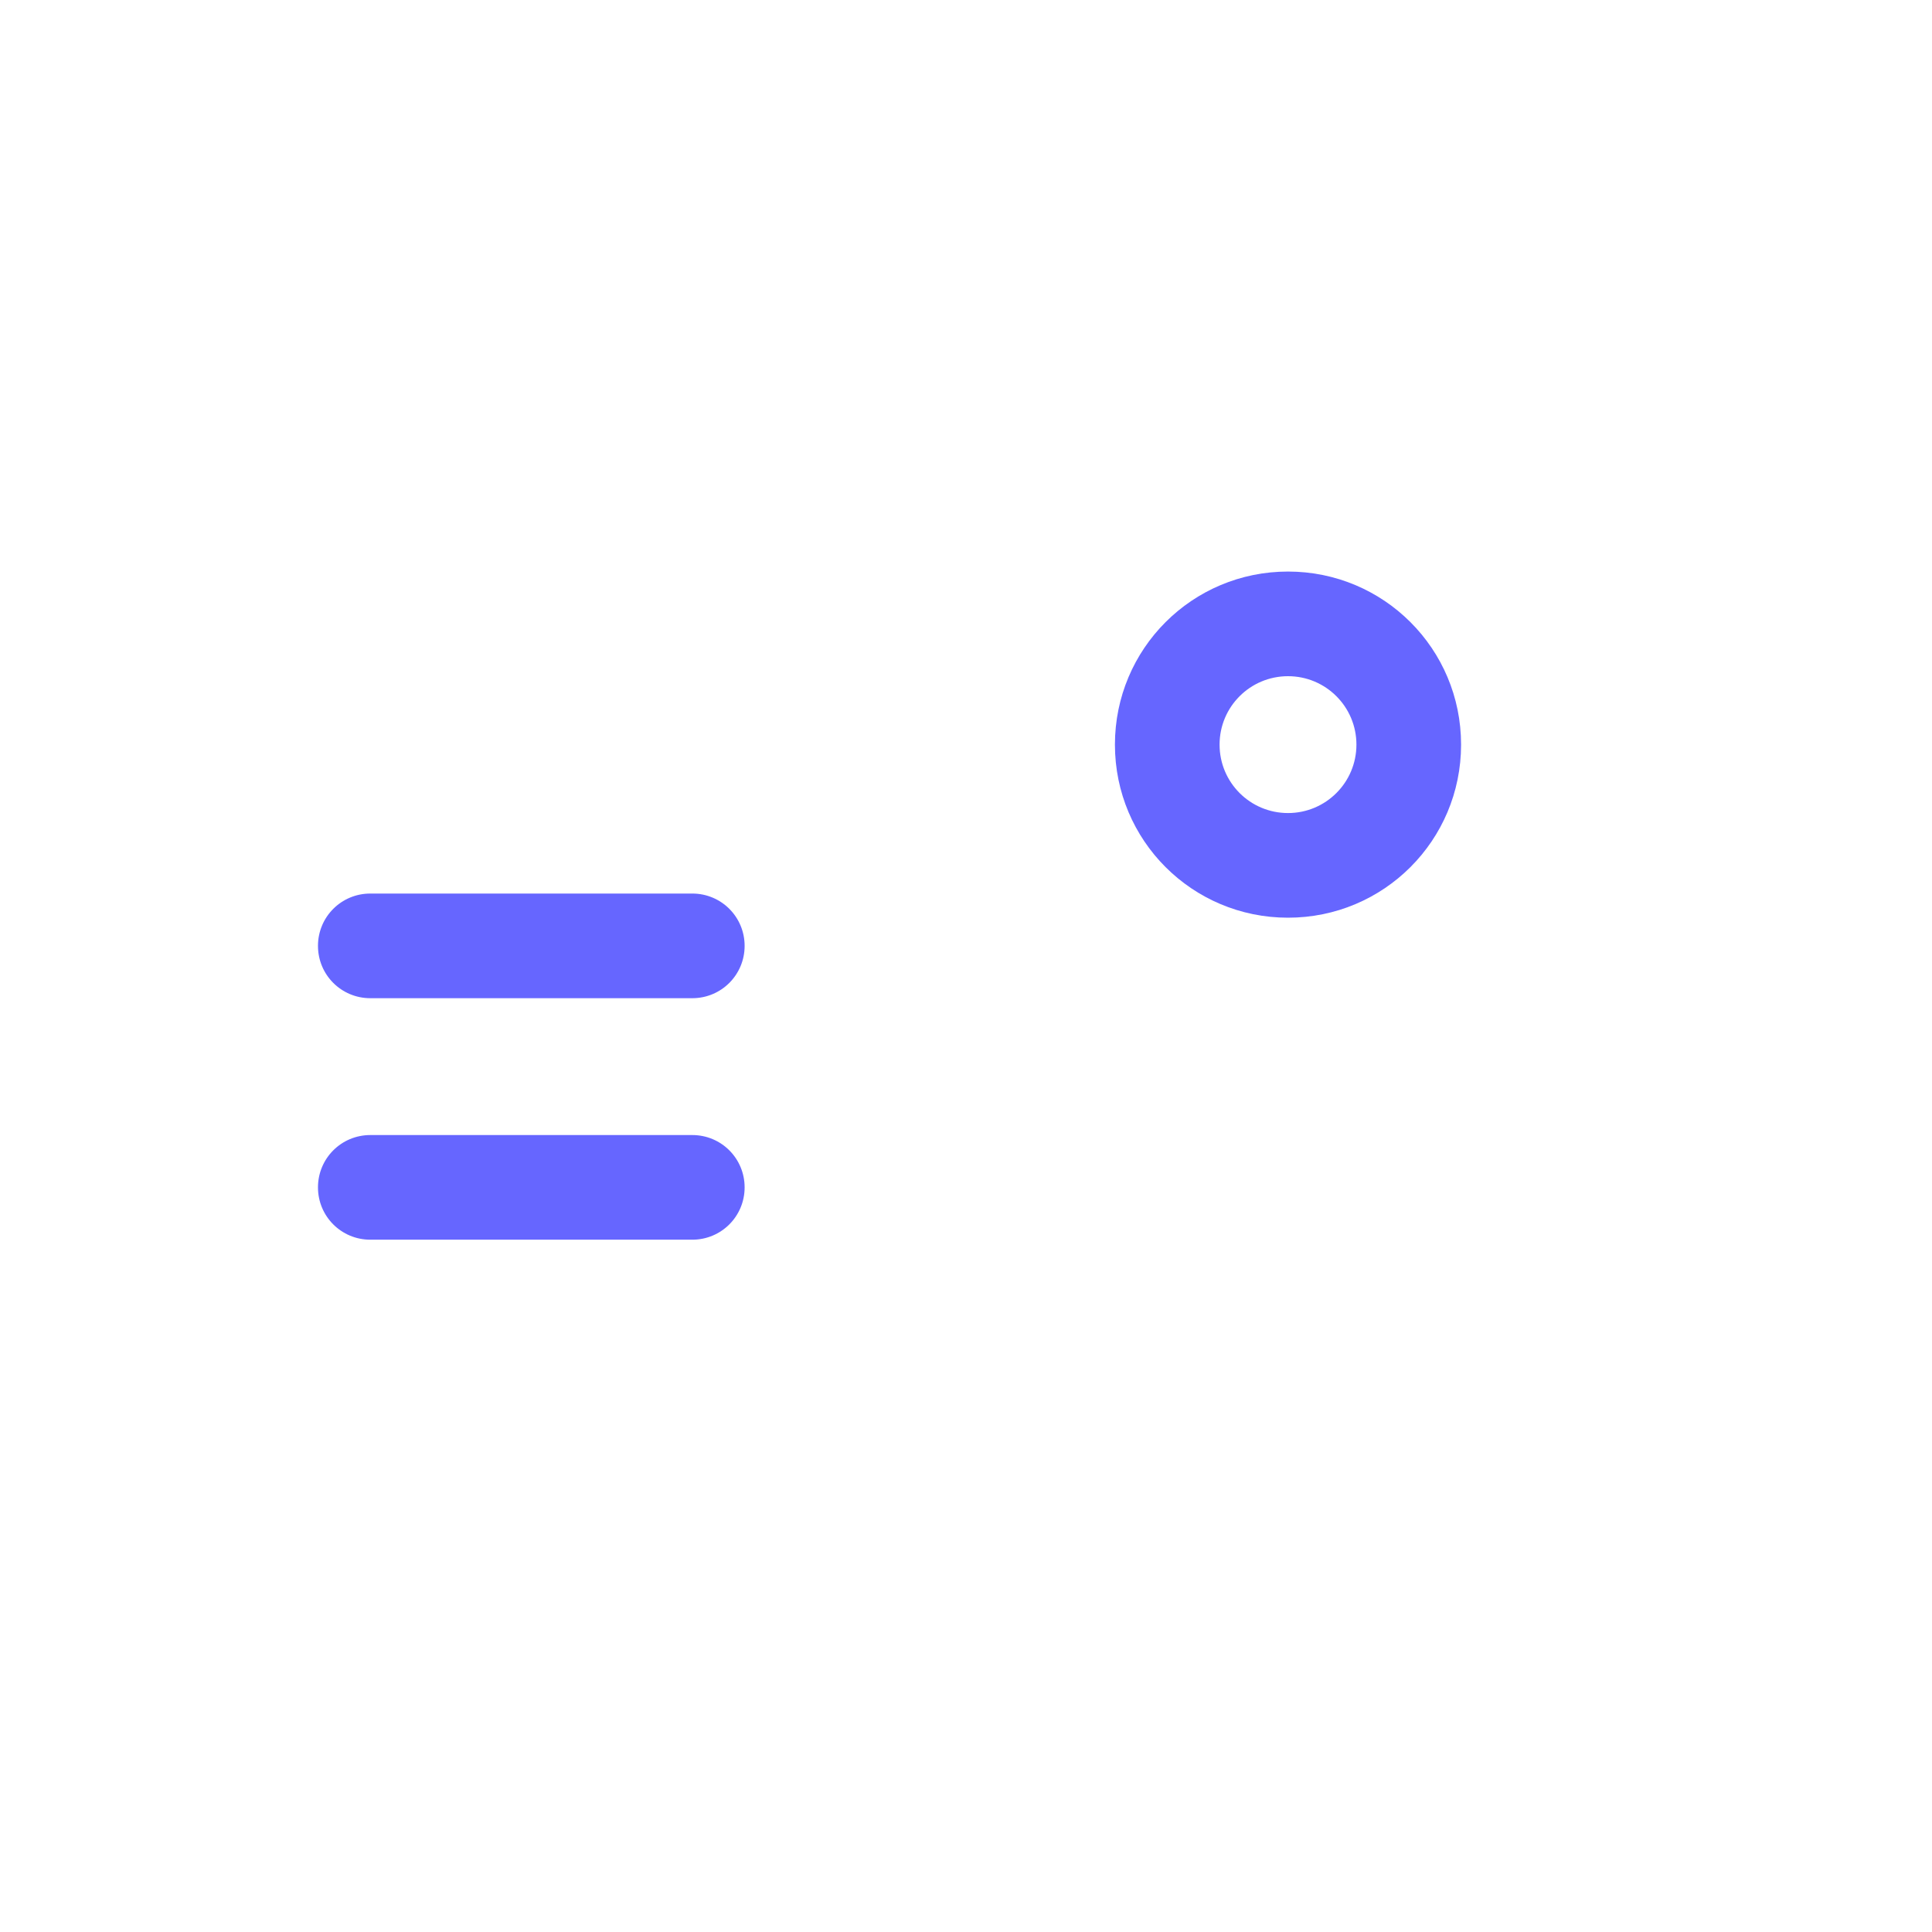<?xml version="1.0" encoding="UTF-8"?>
<svg id="HL" xmlns="http://www.w3.org/2000/svg" viewBox="0 0 24 24">
  <path d="M16,7.1c-1.19,0-2.15.96-2.15,2.15s.96,2.15,2.15,2.15,2.15-.96,2.15-2.15-.96-2.15-2.15-2.15ZM16,10.1c-.47,0-.85-.38-.85-.85s.38-.85.85-.85.85.38.85.85-.38.85-.85.85Z" style="fill: #66f;"/>
  <path d="M8.6,11.1h-4c-.36,0-.65.29-.65.65s.29.65.65.65h4c.36,0,.65-.29.65-.65s-.29-.65-.65-.65Z" style="fill: #66f;"/>
  <path d="M8.6,14.1h-4c-.36,0-.65.29-.65.65s.29.65.65.65h4c.36,0,.65-.29.65-.65s-.29-.65-.65-.65Z" style="fill: #66f;"/>
</svg>
